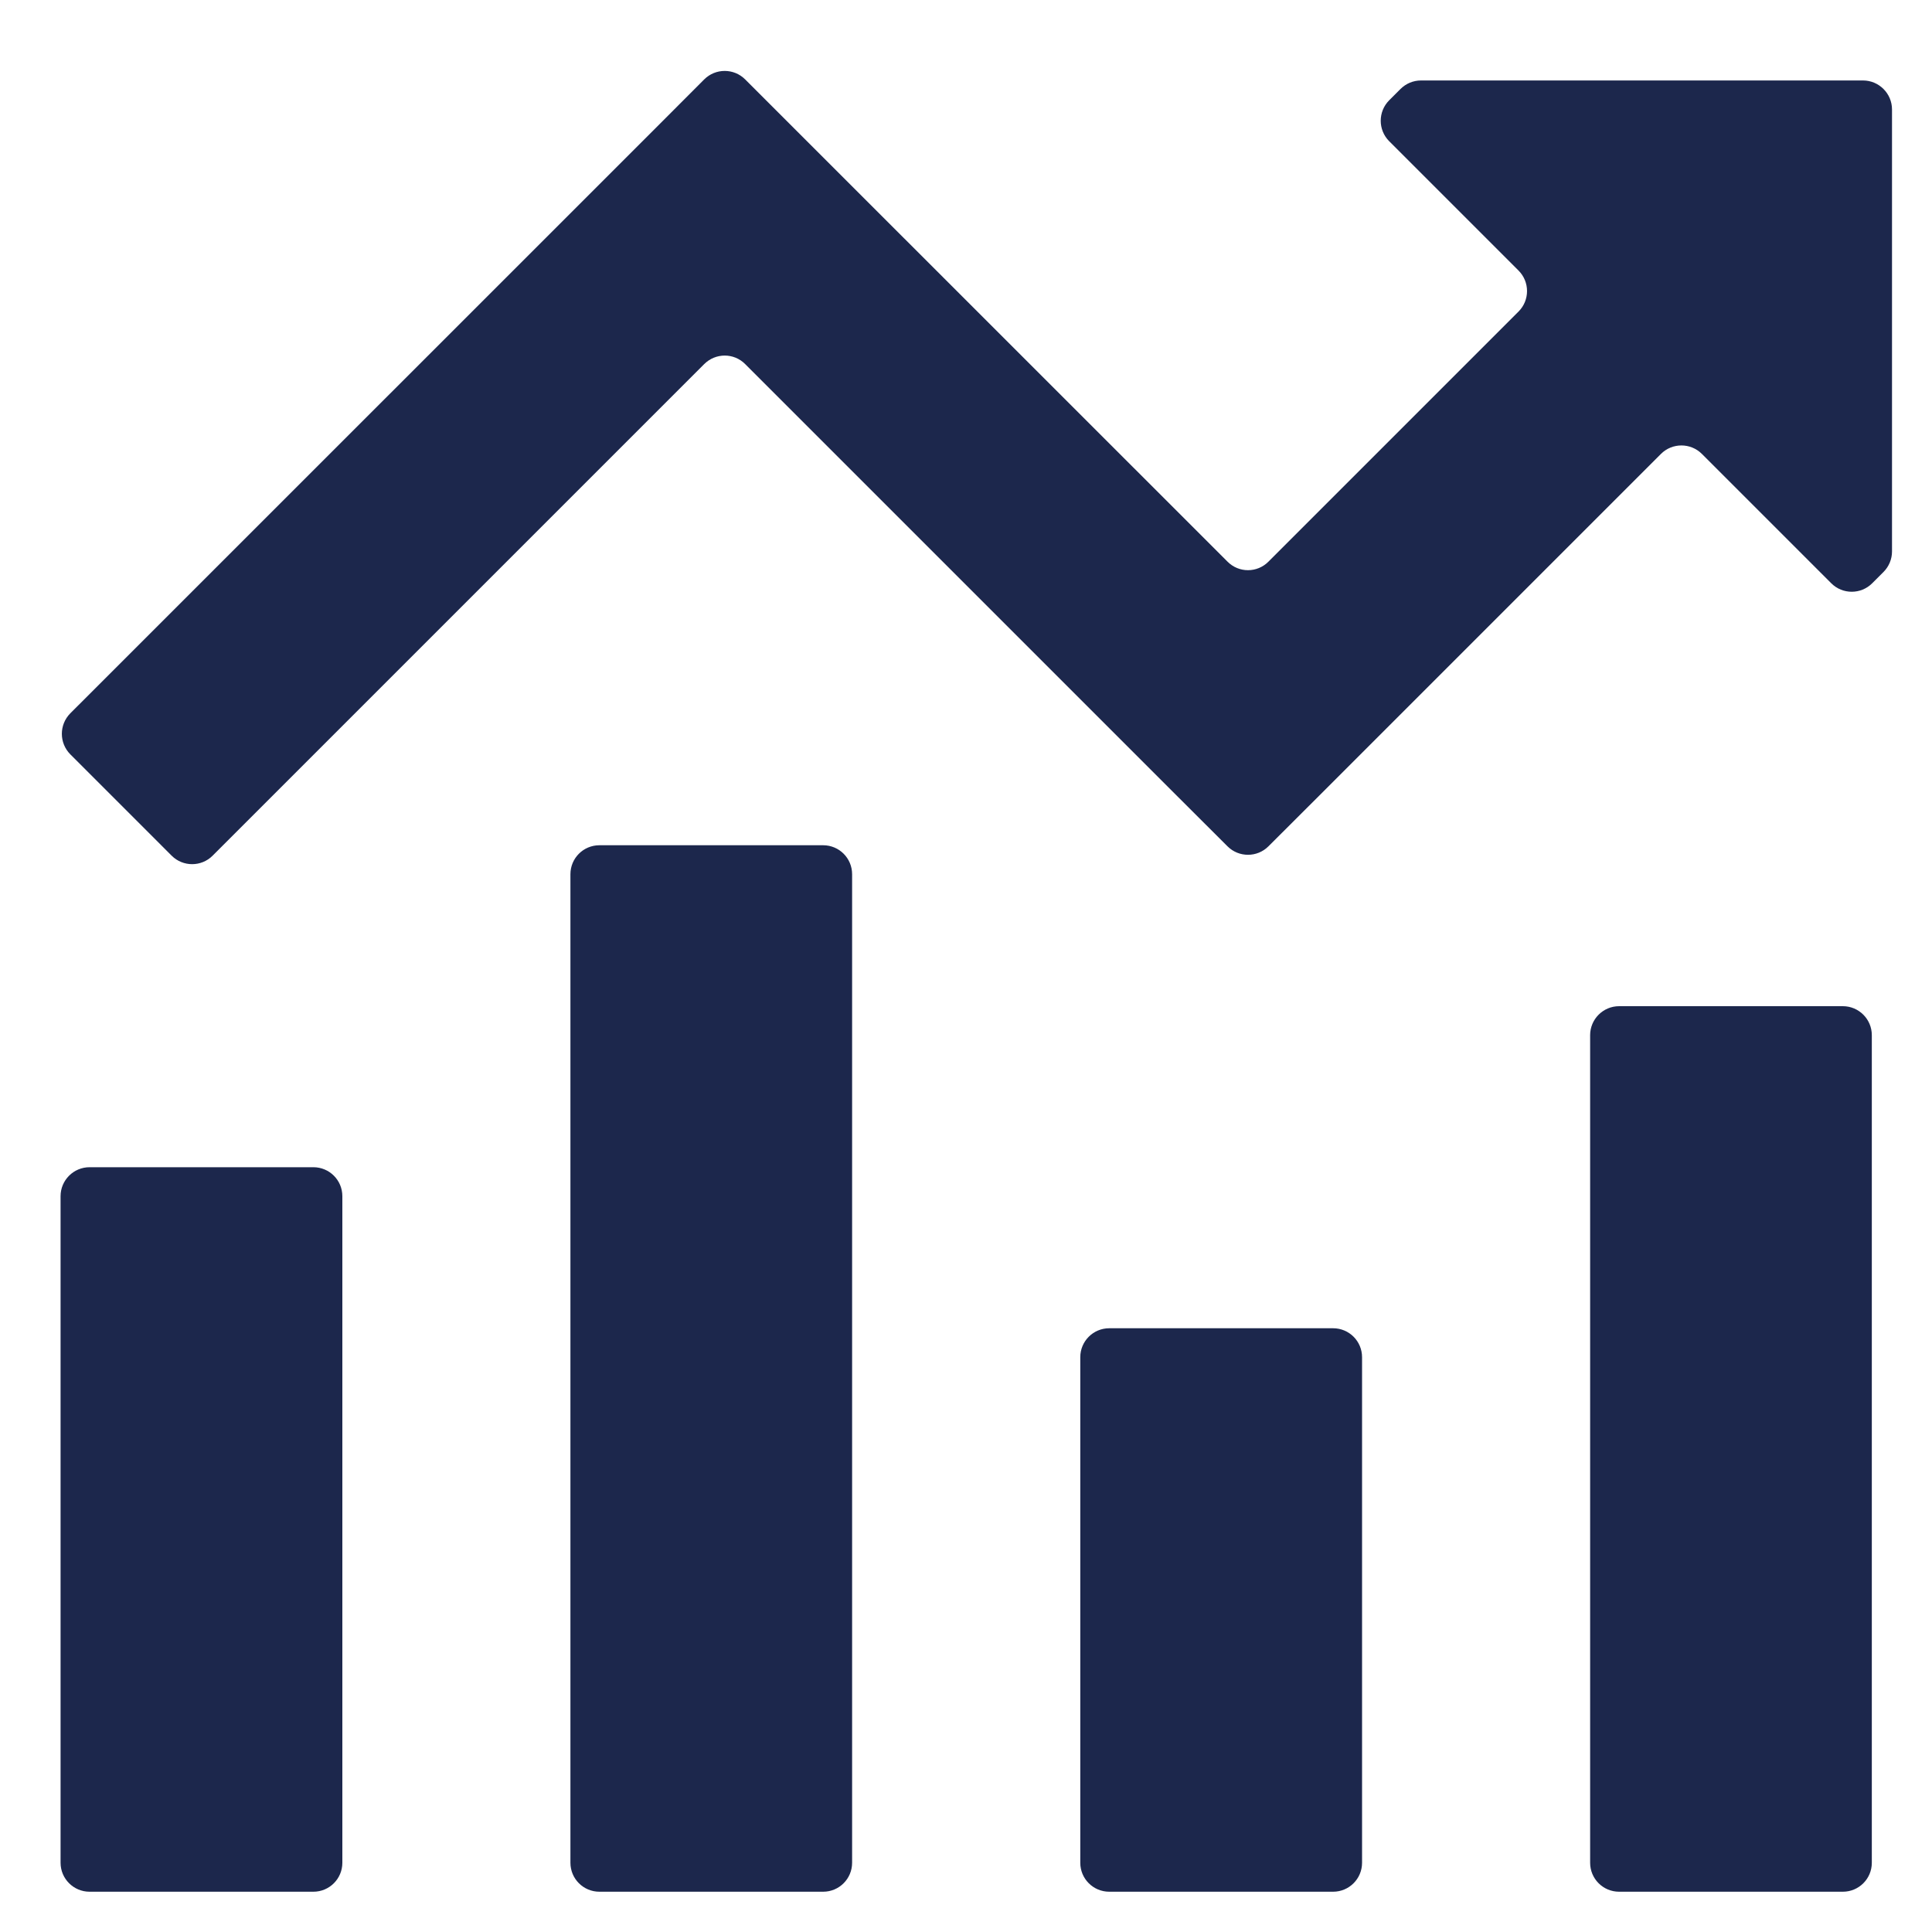 <svg width="20" height="20" viewBox="0 0 20 20" fill="none" xmlns="http://www.w3.org/2000/svg">
<g clip-path="url(#clip0_2096_5794)">
<path fill-rule="evenodd" clip-rule="evenodd" d="M8.239 1.347L7.714 0.822C7.597 0.705 7.407 0.705 7.29 0.822L6.766 1.347L0.728 7.384C0.611 7.502 0.611 7.691 0.728 7.809L1.777 8.858C1.894 8.975 2.084 8.975 2.201 8.858L7.29 3.769C7.407 3.652 7.597 3.651 7.714 3.769L12.182 8.237L12.707 8.761C12.824 8.878 13.014 8.878 13.131 8.761L13.656 8.237L17.194 4.699C17.311 4.582 17.501 4.582 17.618 4.699L18.957 6.038C19.074 6.155 19.264 6.155 19.381 6.038L19.498 5.921C19.554 5.865 19.586 5.788 19.586 5.709V1.133C19.586 0.968 19.451 0.833 19.286 0.833H14.71C14.63 0.833 14.554 0.865 14.498 0.921L14.381 1.038C14.264 1.155 14.264 1.345 14.381 1.462L15.72 2.801C15.837 2.918 15.837 3.108 15.72 3.225L13.131 5.814C13.014 5.932 12.824 5.932 12.707 5.814L8.239 1.347ZM3.244 12.083C3.41 12.083 3.544 12.217 3.544 12.383V19.283C3.544 19.449 3.41 19.583 3.244 19.583H0.927C0.762 19.583 0.627 19.449 0.627 19.283V12.383C0.627 12.217 0.762 12.083 0.927 12.083H3.244ZM6.205 8.75C6.039 8.75 5.905 8.884 5.905 9.05V19.283C5.905 19.449 6.039 19.583 6.205 19.583H8.521C8.687 19.583 8.821 19.449 8.821 19.283V9.05C8.821 8.884 8.687 8.75 8.521 8.75H6.205ZM11.483 19.583C11.317 19.583 11.183 19.449 11.183 19.283V14.05C11.183 13.884 11.317 13.75 11.483 13.75H13.8C13.966 13.75 14.1 13.884 14.1 14.05V19.283C14.1 19.449 13.966 19.583 13.8 19.583H11.483ZM16.761 10.416C16.595 10.416 16.461 10.551 16.461 10.716V19.283C16.461 19.449 16.595 19.583 16.761 19.583H19.077C19.243 19.583 19.377 19.449 19.377 19.283V10.716C19.377 10.551 19.243 10.416 19.077 10.416H16.761Z" fill="#1C274C"/>
</g>
<defs>
<clipPath id="clip0_2096_5794">
<rect width="20" height="20" fill="white"/>
</clipPath>
</defs>
</svg>
